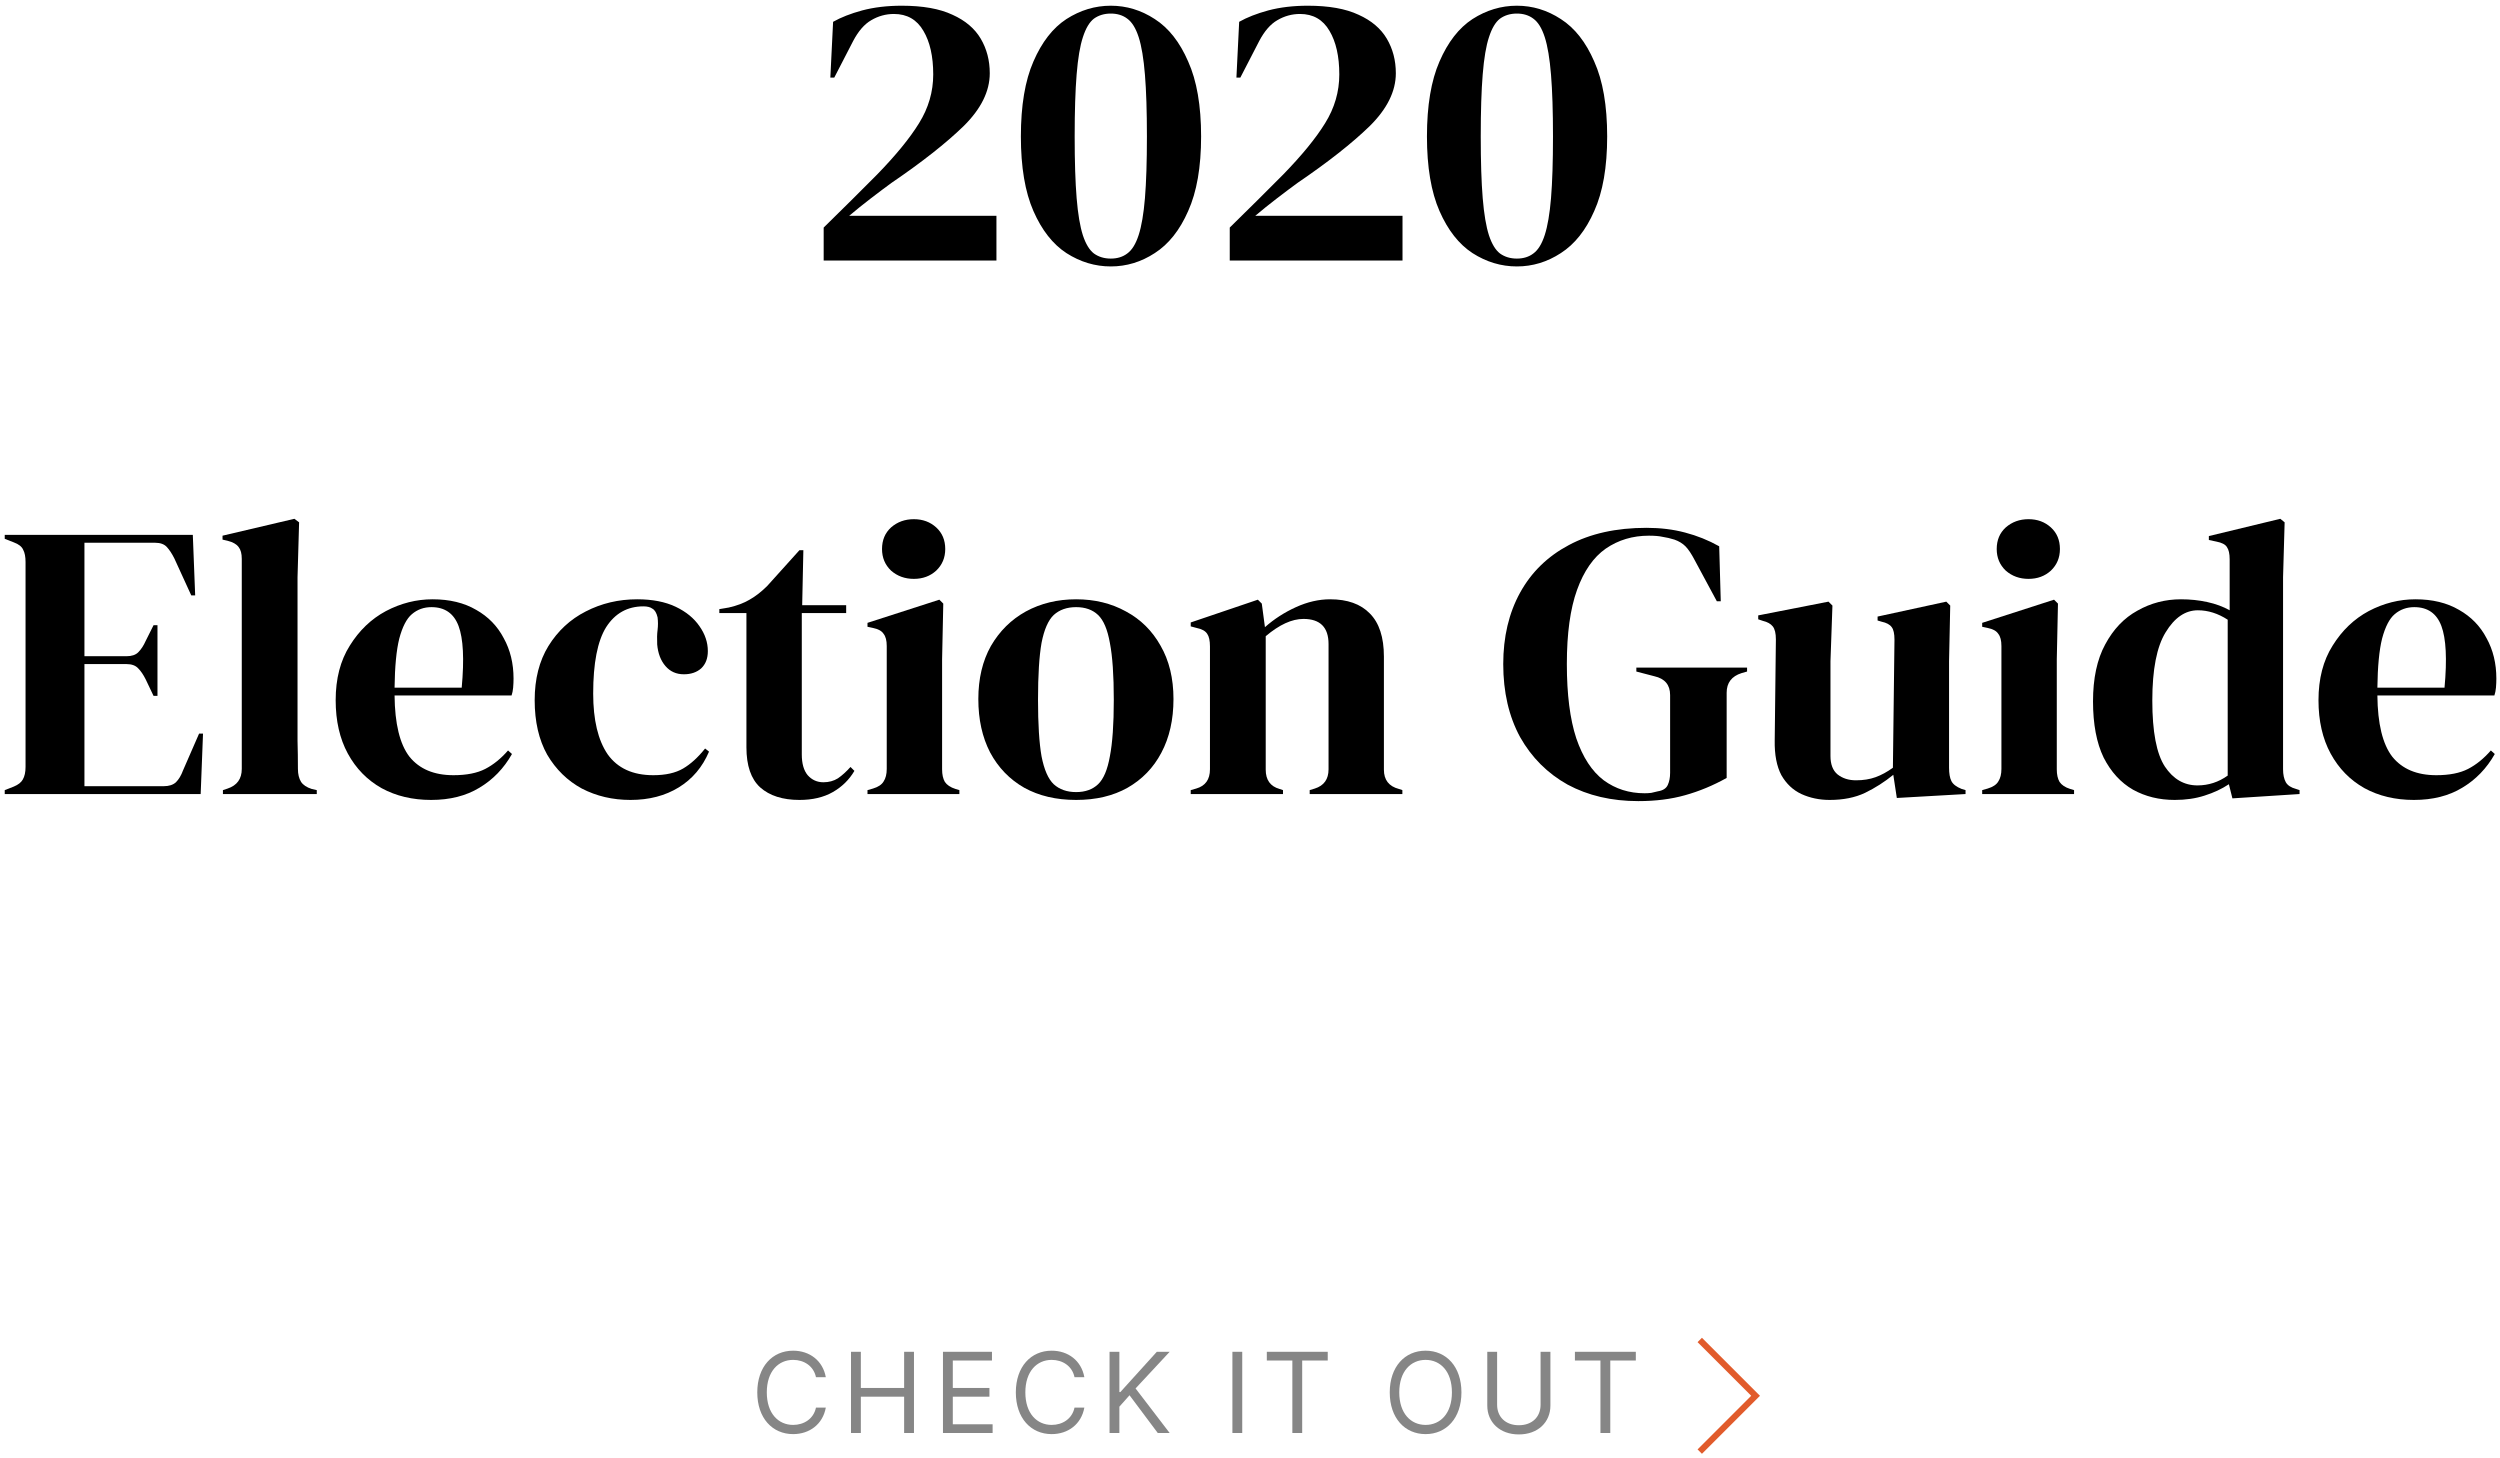 <svg width="403" height="235" viewBox="0 0 403 235" fill="none" xmlns="http://www.w3.org/2000/svg">
<path d="M133.12 222C132.634 219.315 130.486 217.73 127.853 217.73C124.503 217.73 122.074 220.312 122.074 224.454C122.074 228.596 124.503 231.179 127.853 231.179C130.486 231.179 132.634 229.594 133.12 226.909H131.534C131.151 228.724 129.591 229.696 127.853 229.696C125.475 229.696 123.608 227.855 123.608 224.454C123.608 221.054 125.475 219.213 127.853 219.213C129.591 219.213 131.151 220.185 131.534 222H133.12Z" fill="#868686"/>
<path d="M137.181 231H138.767V225.145H145.747V231H147.332V217.909H145.747V223.739H138.767V217.909H137.181V231Z" fill="#868686"/>
<path d="M152.006 231H160.008V229.594H153.591V225.145H159.497V223.739H153.591V219.315H159.906V217.909H152.006V231Z" fill="#868686"/>
<path d="M174.797 222C174.312 219.315 172.164 217.73 169.53 217.73C166.181 217.73 163.752 220.312 163.752 224.454C163.752 228.596 166.181 231.179 169.53 231.179C172.164 231.179 174.312 229.594 174.797 226.909H173.212C172.829 228.724 171.269 229.696 169.53 229.696C167.153 229.696 165.286 227.855 165.286 224.454C165.286 221.054 167.153 219.213 169.53 219.213C171.269 219.213 172.829 220.185 173.212 222H174.797Z" fill="#868686"/>
<path d="M178.859 231H180.444V226.756L182.081 224.915L186.632 231H188.549L183.052 223.815L188.549 217.909H186.478L180.598 224.403H180.444V217.909H178.859V231Z" fill="#868686"/>
<path d="M200.249 217.909H198.664V231H200.249V217.909Z" fill="#868686"/>
<path d="M204.211 219.315H208.328V231H209.913V219.315H214.03V217.909H204.211V219.315Z" fill="#868686"/>
<path d="M235.584 224.454C235.584 220.312 233.155 217.73 229.806 217.73C226.456 217.73 224.027 220.312 224.027 224.454C224.027 228.596 226.456 231.179 229.806 231.179C233.155 231.179 235.584 228.596 235.584 224.454ZM234.05 224.454C234.05 227.855 232.184 229.696 229.806 229.696C227.428 229.696 225.561 227.855 225.561 224.454C225.561 221.054 227.428 219.213 229.806 219.213C232.184 219.213 234.05 221.054 234.05 224.454Z" fill="#868686"/>
<path d="M248.341 217.909V226.449C248.341 228.366 247.024 229.747 244.838 229.747C242.652 229.747 241.335 228.366 241.335 226.449V217.909H239.75V226.577C239.75 229.261 241.757 231.23 244.838 231.23C247.919 231.23 249.926 229.261 249.926 226.577V217.909H248.341Z" fill="#868686"/>
<path d="M253.876 219.315H257.992V231H259.577V219.315H263.694V217.909H253.876V219.315Z" fill="#868686"/>
<path d="M274 216L283 225L274 234" stroke="#E15B2B"/>
<path d="M133.852 12.505L134.295 3.517C135.561 2.799 137.123 2.187 138.979 1.681C140.878 1.175 143.009 0.921 145.372 0.921C148.748 0.921 151.47 1.407 153.537 2.377C155.605 3.306 157.124 4.593 158.095 6.238C159.065 7.884 159.55 9.741 159.55 11.808C159.55 14.72 158.137 17.568 155.31 20.353C152.482 23.096 148.621 26.134 143.727 29.468C142.798 30.143 141.701 30.966 140.435 31.936C139.169 32.907 137.988 33.856 136.891 34.785H160.626V42H132.776V36.683C134.295 35.206 135.772 33.751 137.207 32.316C138.684 30.839 140.076 29.447 141.385 28.139C144.423 25.016 146.68 22.252 148.157 19.847C149.676 17.399 150.436 14.783 150.436 11.998C150.436 9.087 149.908 6.745 148.853 4.972C147.799 3.158 146.216 2.251 144.106 2.251C142.798 2.251 141.574 2.588 140.435 3.263C139.338 3.896 138.367 5.014 137.524 6.618L134.485 12.505H133.852Z" fill="black"/>
<path d="M179.06 42.95C176.528 42.95 174.144 42.232 171.907 40.798C169.713 39.363 167.941 37.105 166.591 34.025C165.24 30.945 164.565 26.936 164.565 21.999C164.565 17.02 165.24 12.99 166.591 9.909C167.941 6.787 169.713 4.508 171.907 3.073C174.144 1.639 176.528 0.921 179.06 0.921C181.592 0.921 183.955 1.639 186.149 3.073C188.385 4.508 190.179 6.787 191.529 9.909C192.921 12.99 193.618 17.02 193.618 21.999C193.618 26.936 192.921 30.945 191.529 34.025C190.179 37.105 188.385 39.363 186.149 40.798C183.955 42.232 181.592 42.95 179.06 42.95ZM179.06 41.684C180.115 41.684 181.001 41.409 181.718 40.861C182.478 40.312 183.09 39.321 183.554 37.886C184.018 36.451 184.355 34.468 184.566 31.936C184.777 29.362 184.883 26.05 184.883 21.999C184.883 17.948 184.777 14.635 184.566 12.061C184.355 9.445 184.018 7.42 183.554 5.985C183.09 4.55 182.478 3.559 181.718 3.01C181.001 2.462 180.115 2.187 179.06 2.187C178.005 2.187 177.098 2.462 176.338 3.01C175.621 3.559 175.03 4.55 174.566 5.985C174.102 7.378 173.764 9.382 173.553 11.998C173.342 14.572 173.237 17.906 173.237 21.999C173.237 26.05 173.342 29.362 173.553 31.936C173.764 34.51 174.102 36.515 174.566 37.949C175.03 39.342 175.621 40.312 176.338 40.861C177.098 41.409 178.005 41.684 179.06 41.684Z" fill="black"/>
<path d="M199.311 12.505L199.754 3.517C201.02 2.799 202.582 2.187 204.438 1.681C206.337 1.175 208.468 0.921 210.831 0.921C214.207 0.921 216.929 1.407 218.996 2.377C221.064 3.306 222.583 4.593 223.554 6.238C224.524 7.884 225.009 9.741 225.009 11.808C225.009 14.72 223.596 17.568 220.769 20.353C217.941 23.096 214.08 26.134 209.185 29.468C208.257 30.143 207.16 30.966 205.894 31.936C204.628 32.907 203.447 33.856 202.35 34.785H226.085V42H198.235V36.683C199.754 35.206 201.231 33.751 202.666 32.316C204.143 30.839 205.535 29.447 206.844 28.139C209.882 25.016 212.139 22.252 213.616 19.847C215.135 17.399 215.895 14.783 215.895 11.998C215.895 9.087 215.367 6.745 214.312 4.972C213.257 3.158 211.675 2.251 209.565 2.251C208.257 2.251 207.033 2.588 205.894 3.263C204.797 3.896 203.826 5.014 202.983 6.618L199.944 12.505H199.311Z" fill="black"/>
<path d="M244.519 42.95C241.987 42.95 239.603 42.232 237.366 40.798C235.172 39.363 233.4 37.105 232.049 34.025C230.699 30.945 230.024 26.936 230.024 21.999C230.024 17.02 230.699 12.99 232.049 9.909C233.4 6.787 235.172 4.508 237.366 3.073C239.603 1.639 241.987 0.921 244.519 0.921C247.051 0.921 249.414 1.639 251.608 3.073C253.844 4.508 255.638 6.787 256.988 9.909C258.38 12.99 259.077 17.02 259.077 21.999C259.077 26.936 258.38 30.945 256.988 34.025C255.638 37.105 253.844 39.363 251.608 40.798C249.414 42.232 247.051 42.95 244.519 42.95ZM244.519 41.684C245.574 41.684 246.46 41.409 247.177 40.861C247.937 40.312 248.549 39.321 249.013 37.886C249.477 36.451 249.814 34.468 250.025 31.936C250.236 29.362 250.342 26.05 250.342 21.999C250.342 17.948 250.236 14.635 250.025 12.061C249.814 9.445 249.477 7.42 249.013 5.985C248.549 4.55 247.937 3.559 247.177 3.01C246.46 2.462 245.574 2.187 244.519 2.187C243.464 2.187 242.557 2.462 241.797 3.01C241.08 3.559 240.489 4.55 240.025 5.985C239.561 7.378 239.223 9.382 239.012 11.998C238.801 14.572 238.696 17.906 238.696 21.999C238.696 26.05 238.801 29.362 239.012 31.936C239.223 34.51 239.561 36.515 240.025 37.949C240.489 39.342 241.08 40.312 241.797 40.861C242.557 41.409 243.464 41.684 244.519 41.684Z" fill="black"/>
<path d="M0.763 128V127.367L2.219 126.798C2.936 126.502 3.422 126.122 3.675 125.658C3.97 125.152 4.118 124.477 4.118 123.633V90.593C4.118 89.749 3.991 89.094 3.738 88.63C3.527 88.124 3.021 87.723 2.219 87.428L0.763 86.858V86.225H31.082L31.462 95.973H30.829L28.107 90.023C27.727 89.263 27.326 88.651 26.904 88.187C26.482 87.723 25.849 87.491 25.005 87.491H13.612V105.783H20.385C21.229 105.783 21.862 105.572 22.284 105.15C22.748 104.686 23.149 104.074 23.486 103.315L24.752 100.783H25.385V112.176H24.752L23.486 109.518C23.107 108.758 22.706 108.168 22.284 107.746C21.862 107.281 21.229 107.049 20.385 107.049H13.612V126.734H26.398C27.242 126.734 27.896 126.523 28.36 126.101C28.824 125.637 29.204 125.004 29.499 124.202L32.094 118.253H32.727L32.348 128H0.763Z" fill="black"/>
<path d="M35.936 128V127.367L36.695 127.114C38.214 126.608 38.974 125.553 38.974 123.949V90.086C38.974 89.242 38.805 88.609 38.468 88.187C38.13 87.723 37.539 87.386 36.695 87.175L35.872 86.985V86.352L47.456 83.63L48.215 84.2L47.962 93.061V114.708C47.962 116.269 47.962 117.831 47.962 119.392C48.004 120.911 48.025 122.43 48.025 123.949C48.025 124.793 48.194 125.489 48.532 126.038C48.869 126.544 49.439 126.924 50.24 127.177L51.063 127.367V128H35.936Z" fill="black"/>
<path d="M69.744 96.606C72.487 96.606 74.829 97.175 76.77 98.315C78.711 99.412 80.188 100.931 81.2 102.872C82.255 104.771 82.783 106.944 82.783 109.391C82.783 109.855 82.762 110.341 82.719 110.847C82.677 111.311 82.593 111.733 82.466 112.113H63.604C63.647 116.67 64.448 119.962 66.01 121.987C67.613 123.97 69.976 124.962 73.099 124.962C75.208 124.962 76.917 124.624 78.225 123.949C79.534 123.274 80.757 122.282 81.897 120.974L82.53 121.544C81.222 123.865 79.47 125.679 77.276 126.987C75.124 128.296 72.529 128.95 69.491 128.95C66.495 128.95 63.836 128.317 61.516 127.051C59.195 125.743 57.38 123.886 56.072 121.481C54.764 119.076 54.11 116.206 54.11 112.873C54.11 109.412 54.87 106.48 56.389 104.074C57.908 101.627 59.849 99.77 62.212 98.504C64.617 97.239 67.128 96.606 69.744 96.606ZM69.554 97.871C68.33 97.871 67.275 98.251 66.389 99.011C65.545 99.728 64.87 101.036 64.364 102.935C63.9 104.792 63.647 107.429 63.604 110.847H74.428C74.85 106.248 74.681 102.935 73.921 100.91C73.162 98.884 71.706 97.871 69.554 97.871Z" fill="black"/>
<path d="M101.634 128.95C98.765 128.95 96.149 128.338 93.786 127.114C91.465 125.848 89.608 124.034 88.216 121.671C86.865 119.265 86.19 116.333 86.19 112.873C86.19 109.455 86.929 106.543 88.406 104.138C89.925 101.69 91.929 99.834 94.419 98.568C96.951 97.26 99.715 96.606 102.711 96.606C105.158 96.606 107.226 97.007 108.913 97.808C110.601 98.61 111.888 99.665 112.775 100.973C113.661 102.239 114.104 103.568 114.104 104.961C114.104 106.142 113.745 107.07 113.028 107.746C112.31 108.379 111.382 108.695 110.243 108.695C109.019 108.695 108.027 108.252 107.268 107.366C106.508 106.48 106.065 105.319 105.939 103.885C105.896 102.956 105.917 102.176 106.002 101.543C106.086 100.868 106.086 100.192 106.002 99.517C105.833 98.8 105.559 98.336 105.179 98.125C104.841 97.871 104.356 97.745 103.723 97.745C101.149 97.745 99.145 98.863 97.71 101.1C96.318 103.336 95.621 106.902 95.621 111.797C95.621 116.058 96.402 119.329 97.963 121.607C99.567 123.844 102.014 124.962 105.306 124.962C107.289 124.962 108.892 124.603 110.116 123.886C111.34 123.169 112.521 122.093 113.661 120.658L114.294 121.164C113.239 123.654 111.614 125.574 109.42 126.924C107.226 128.274 104.63 128.95 101.634 128.95Z" fill="black"/>
<path d="M128.869 128.95C126.169 128.95 124.059 128.274 122.54 126.924C121.063 125.574 120.324 123.422 120.324 120.468V98.821H115.957V98.188L117.476 97.935C118.784 97.639 119.902 97.218 120.831 96.669C121.801 96.12 122.751 95.382 123.679 94.454L128.869 88.694H129.502L129.312 97.555H136.402V98.821H129.249V121.607C129.249 123.084 129.566 124.202 130.199 124.962C130.874 125.722 131.718 126.101 132.73 126.101C133.617 126.101 134.397 125.89 135.072 125.468C135.747 125.004 136.423 124.392 137.098 123.633L137.731 124.266C136.887 125.7 135.726 126.84 134.249 127.684C132.773 128.528 130.979 128.95 128.869 128.95Z" fill="black"/>
<path d="M147.309 93.314C145.874 93.314 144.651 92.871 143.638 91.985C142.667 91.057 142.182 89.896 142.182 88.504C142.182 87.069 142.667 85.909 143.638 85.022C144.651 84.136 145.874 83.693 147.309 83.693C148.744 83.693 149.946 84.136 150.917 85.022C151.888 85.909 152.373 87.069 152.373 88.504C152.373 89.896 151.888 91.057 150.917 91.985C149.946 92.871 148.744 93.314 147.309 93.314ZM139.84 128V127.367L140.726 127.114C141.57 126.861 142.14 126.481 142.435 125.975C142.773 125.468 142.942 124.793 142.942 123.949V104.138C142.942 103.252 142.773 102.598 142.435 102.176C142.14 101.711 141.57 101.395 140.726 101.226L139.84 101.036V100.403L151.423 96.669L152.056 97.302L151.866 106.29V124.013C151.866 124.856 152.014 125.532 152.309 126.038C152.647 126.544 153.217 126.924 154.018 127.177L154.651 127.367V128H139.84Z" fill="black"/>
<path d="M173.467 128.95C170.261 128.95 167.476 128.296 165.112 126.987C162.749 125.637 160.914 123.738 159.606 121.291C158.34 118.843 157.707 115.974 157.707 112.683C157.707 109.391 158.382 106.543 159.732 104.138C161.125 101.733 163.003 99.876 165.366 98.568C167.771 97.26 170.471 96.606 173.467 96.606C176.463 96.606 179.143 97.26 181.506 98.568C183.869 99.834 185.726 101.669 187.076 104.074C188.469 106.48 189.165 109.349 189.165 112.683C189.165 116.016 188.511 118.907 187.203 121.354C185.937 123.759 184.122 125.637 181.759 126.987C179.438 128.296 176.674 128.95 173.467 128.95ZM173.467 127.684C174.944 127.684 176.126 127.262 177.012 126.418C177.898 125.574 178.531 124.076 178.911 121.924C179.333 119.772 179.544 116.734 179.544 112.809C179.544 108.843 179.333 105.783 178.911 103.631C178.531 101.479 177.898 99.981 177.012 99.137C176.126 98.293 174.944 97.871 173.467 97.871C171.991 97.871 170.788 98.293 169.86 99.137C168.973 99.981 168.319 101.479 167.897 103.631C167.518 105.783 167.328 108.843 167.328 112.809C167.328 116.734 167.518 119.772 167.897 121.924C168.319 124.076 168.973 125.574 169.86 126.418C170.788 127.262 171.991 127.684 173.467 127.684Z" fill="black"/>
<path d="M191.945 128V127.367L192.831 127.114C194.308 126.692 195.046 125.658 195.046 124.013V104.201C195.046 103.273 194.899 102.598 194.603 102.176C194.308 101.711 193.738 101.395 192.894 101.226L191.945 100.973V100.34L202.768 96.669L203.401 97.302L203.908 101.1C205.385 99.791 207.051 98.716 208.908 97.871C210.765 97.028 212.6 96.606 214.415 96.606C217.2 96.606 219.331 97.365 220.808 98.884C222.327 100.403 223.086 102.724 223.086 105.847V124.076C223.086 125.722 223.888 126.755 225.491 127.177L226.061 127.367V128H211.123V127.367L211.946 127.114C213.423 126.65 214.162 125.616 214.162 124.013V103.821C214.162 101.121 212.811 99.77 210.111 99.77C208.254 99.77 206.229 100.699 204.034 102.555V124.076C204.034 125.722 204.773 126.755 206.25 127.177L206.819 127.367V128H191.945Z" fill="black"/>
<path d="M264.095 129.139C259.791 129.139 255.993 128.253 252.702 126.481C249.453 124.667 246.9 122.114 245.043 118.822C243.229 115.489 242.322 111.564 242.322 107.049C242.322 102.661 243.229 98.821 245.043 95.53C246.858 92.238 249.474 89.685 252.892 87.871C256.352 86.014 260.53 85.086 265.424 85.086C267.661 85.086 269.729 85.339 271.627 85.845C273.569 86.352 275.404 87.09 277.134 88.061L277.387 96.922H276.754L273.21 90.339C272.661 89.284 272.155 88.525 271.691 88.061C271.227 87.597 270.636 87.238 269.918 86.985C269.243 86.774 268.61 86.626 268.02 86.542C267.471 86.415 266.733 86.352 265.804 86.352C263.188 86.352 260.867 87.048 258.842 88.441C256.859 89.833 255.318 92.048 254.221 95.087C253.124 98.125 252.576 102.112 252.576 107.049C252.576 111.944 253.082 115.932 254.095 119.012C255.15 122.093 256.626 124.35 258.525 125.785C260.424 127.177 262.618 127.874 265.108 127.874C265.488 127.874 265.846 127.852 266.184 127.81C266.564 127.726 266.922 127.642 267.26 127.557C268.062 127.431 268.589 127.093 268.842 126.544C269.096 125.996 269.222 125.342 269.222 124.582V112.05C269.222 110.404 268.378 109.391 266.69 109.012L263.779 108.252V107.619H281.628V108.252L280.742 108.505C279.139 109.012 278.337 110.066 278.337 111.67V125.405C276.143 126.629 273.906 127.557 271.627 128.19C269.391 128.823 266.88 129.139 264.095 129.139Z" fill="black"/>
<path d="M294.945 128.95C293.299 128.95 291.78 128.633 290.388 128C289.037 127.367 287.961 126.355 287.16 124.962C286.4 123.527 286.041 121.65 286.084 119.329L286.273 103.062C286.273 102.091 286.105 101.395 285.767 100.973C285.43 100.551 284.902 100.256 284.185 100.087L283.425 99.834V99.201L294.755 96.985L295.388 97.618L295.072 106.606V121.861C295.072 123.211 295.451 124.202 296.211 124.835C297.013 125.468 298.004 125.785 299.186 125.785C300.367 125.785 301.422 125.616 302.351 125.278C303.279 124.941 304.207 124.435 305.136 123.759L305.389 103.125C305.389 102.155 305.241 101.479 304.946 101.1C304.65 100.678 304.102 100.382 303.3 100.213L302.667 100.024V99.391L313.744 96.985L314.377 97.618L314.187 106.606V123.759C314.187 124.688 314.313 125.405 314.567 125.911C314.82 126.418 315.368 126.84 316.212 127.177L316.845 127.367V128L305.768 128.633L305.199 124.899C303.806 126.038 302.287 127.009 300.642 127.81C299.038 128.57 297.139 128.95 294.945 128.95Z" fill="black"/>
<path d="M326.997 93.314C325.562 93.314 324.338 92.871 323.326 91.985C322.355 91.057 321.87 89.896 321.87 88.504C321.87 87.069 322.355 85.909 323.326 85.022C324.338 84.136 325.562 83.693 326.997 83.693C328.431 83.693 329.634 84.136 330.605 85.022C331.575 85.909 332.06 87.069 332.06 88.504C332.06 89.896 331.575 91.057 330.605 91.985C329.634 92.871 328.431 93.314 326.997 93.314ZM319.528 128V127.367L320.414 127.114C321.258 126.861 321.828 126.481 322.123 125.975C322.461 125.468 322.629 124.793 322.629 123.949V104.138C322.629 103.252 322.461 102.598 322.123 102.176C321.828 101.711 321.258 101.395 320.414 101.226L319.528 101.036V100.403L331.111 96.669L331.744 97.302L331.554 106.29V124.013C331.554 124.856 331.702 125.532 331.997 126.038C332.335 126.544 332.904 126.924 333.706 127.177L334.339 127.367V128H319.528Z" fill="black"/>
<path d="M350.56 128.95C348.07 128.95 345.834 128.401 343.851 127.304C341.867 126.165 340.285 124.435 339.103 122.114C337.964 119.751 337.394 116.734 337.394 113.062C337.394 109.349 338.049 106.29 339.357 103.885C340.665 101.437 342.395 99.623 344.547 98.441C346.699 97.218 349.041 96.606 351.573 96.606C353.05 96.606 354.463 96.753 355.813 97.049C357.164 97.344 358.366 97.787 359.421 98.378V90.15C359.421 89.263 359.274 88.609 358.978 88.187C358.725 87.765 358.155 87.47 357.269 87.301L356.067 87.048V86.415L367.586 83.63L368.283 84.2L368.029 93.061V124.013C368.029 124.856 368.177 125.553 368.473 126.101C368.768 126.608 369.317 126.966 370.118 127.177L370.688 127.367V128L359.864 128.696L359.295 126.418C358.155 127.177 356.847 127.789 355.37 128.253C353.936 128.718 352.332 128.95 350.56 128.95ZM354.231 126.608C356.003 126.608 357.628 126.08 359.105 125.025V99.897C357.544 98.884 355.94 98.378 354.294 98.378C352.269 98.378 350.539 99.559 349.104 101.922C347.669 104.243 346.952 107.914 346.952 112.936C346.952 117.957 347.627 121.502 348.978 123.57C350.328 125.595 352.079 126.608 354.231 126.608Z" fill="black"/>
<path d="M389.374 96.606C392.117 96.606 394.459 97.175 396.4 98.315C398.341 99.412 399.818 100.931 400.83 102.872C401.885 104.771 402.413 106.944 402.413 109.391C402.413 109.855 402.392 110.341 402.35 110.847C402.307 111.311 402.223 111.733 402.096 112.113H383.234C383.277 116.67 384.078 119.962 385.64 121.987C387.243 123.97 389.606 124.962 392.729 124.962C394.838 124.962 396.547 124.624 397.856 123.949C399.164 123.274 400.387 122.282 401.527 120.974L402.16 121.544C400.852 123.865 399.1 125.679 396.906 126.987C394.754 128.296 392.159 128.95 389.121 128.95C386.125 128.95 383.466 128.317 381.146 127.051C378.825 125.743 377.01 123.886 375.702 121.481C374.394 119.076 373.74 116.206 373.74 112.873C373.74 109.412 374.5 106.48 376.019 104.074C377.538 101.627 379.479 99.77 381.842 98.504C384.247 97.239 386.758 96.606 389.374 96.606ZM389.184 97.871C387.96 97.871 386.905 98.251 386.019 99.011C385.175 99.728 384.5 101.036 383.994 102.935C383.53 104.792 383.277 107.429 383.234 110.847H394.058C394.48 106.248 394.311 102.935 393.551 100.91C392.792 98.884 391.336 97.871 389.184 97.871Z" fill="black"/>
</svg>
